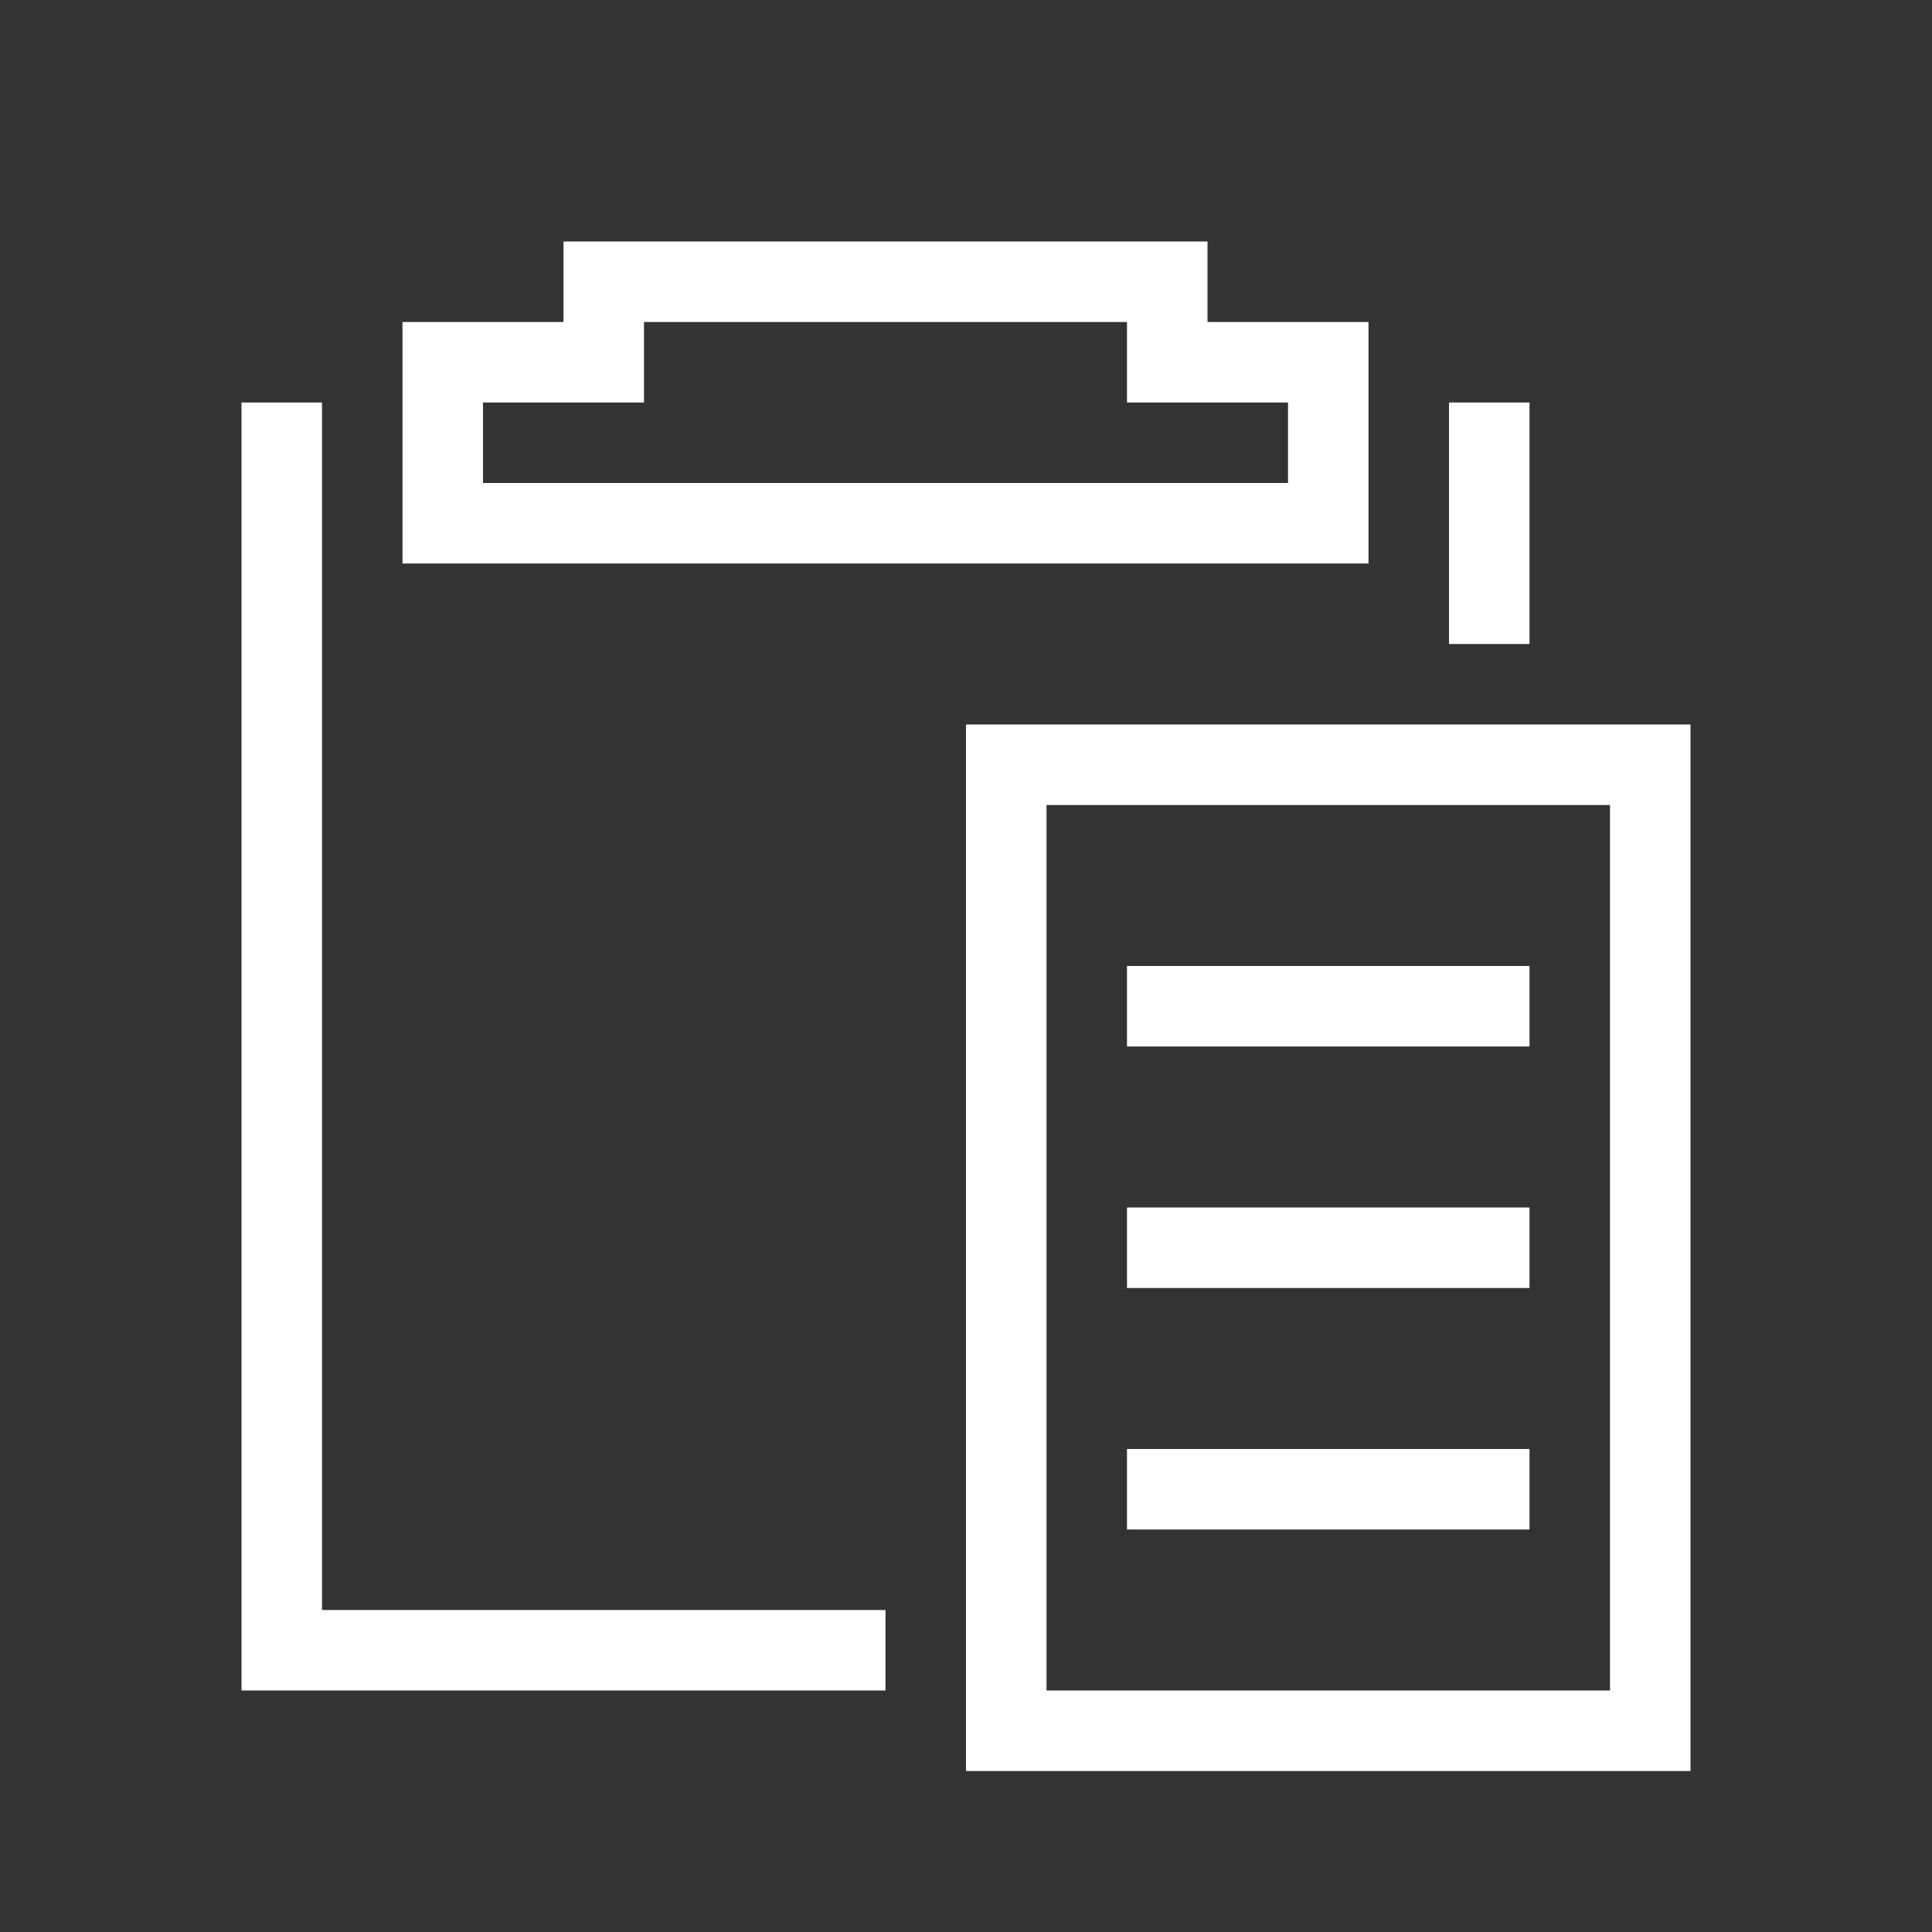 <svg viewBox="0 0 24 24" fill="none" xmlns="http://www.w3.org/2000/svg">
<rect x="0" y="0" width="24" height="24" fill="#333333" stroke="none"/>
<path fill-rule="evenodd" clip-rule="evenodd" d="M7 3H15V4H17V7H5V4H7V3ZM8 4H14V5H16V6H6V5H8V4ZM3 5H4V20H11V21H4H3V20V5ZM19 5H18V8H19V5ZM20 10H13V21H20V10ZM12 9V22H21V9H12ZM14 12H19V13H14V12ZM19 15H14V16H19V15ZM14 18H19V19H14V18Z" fill="white"/>
</svg>
